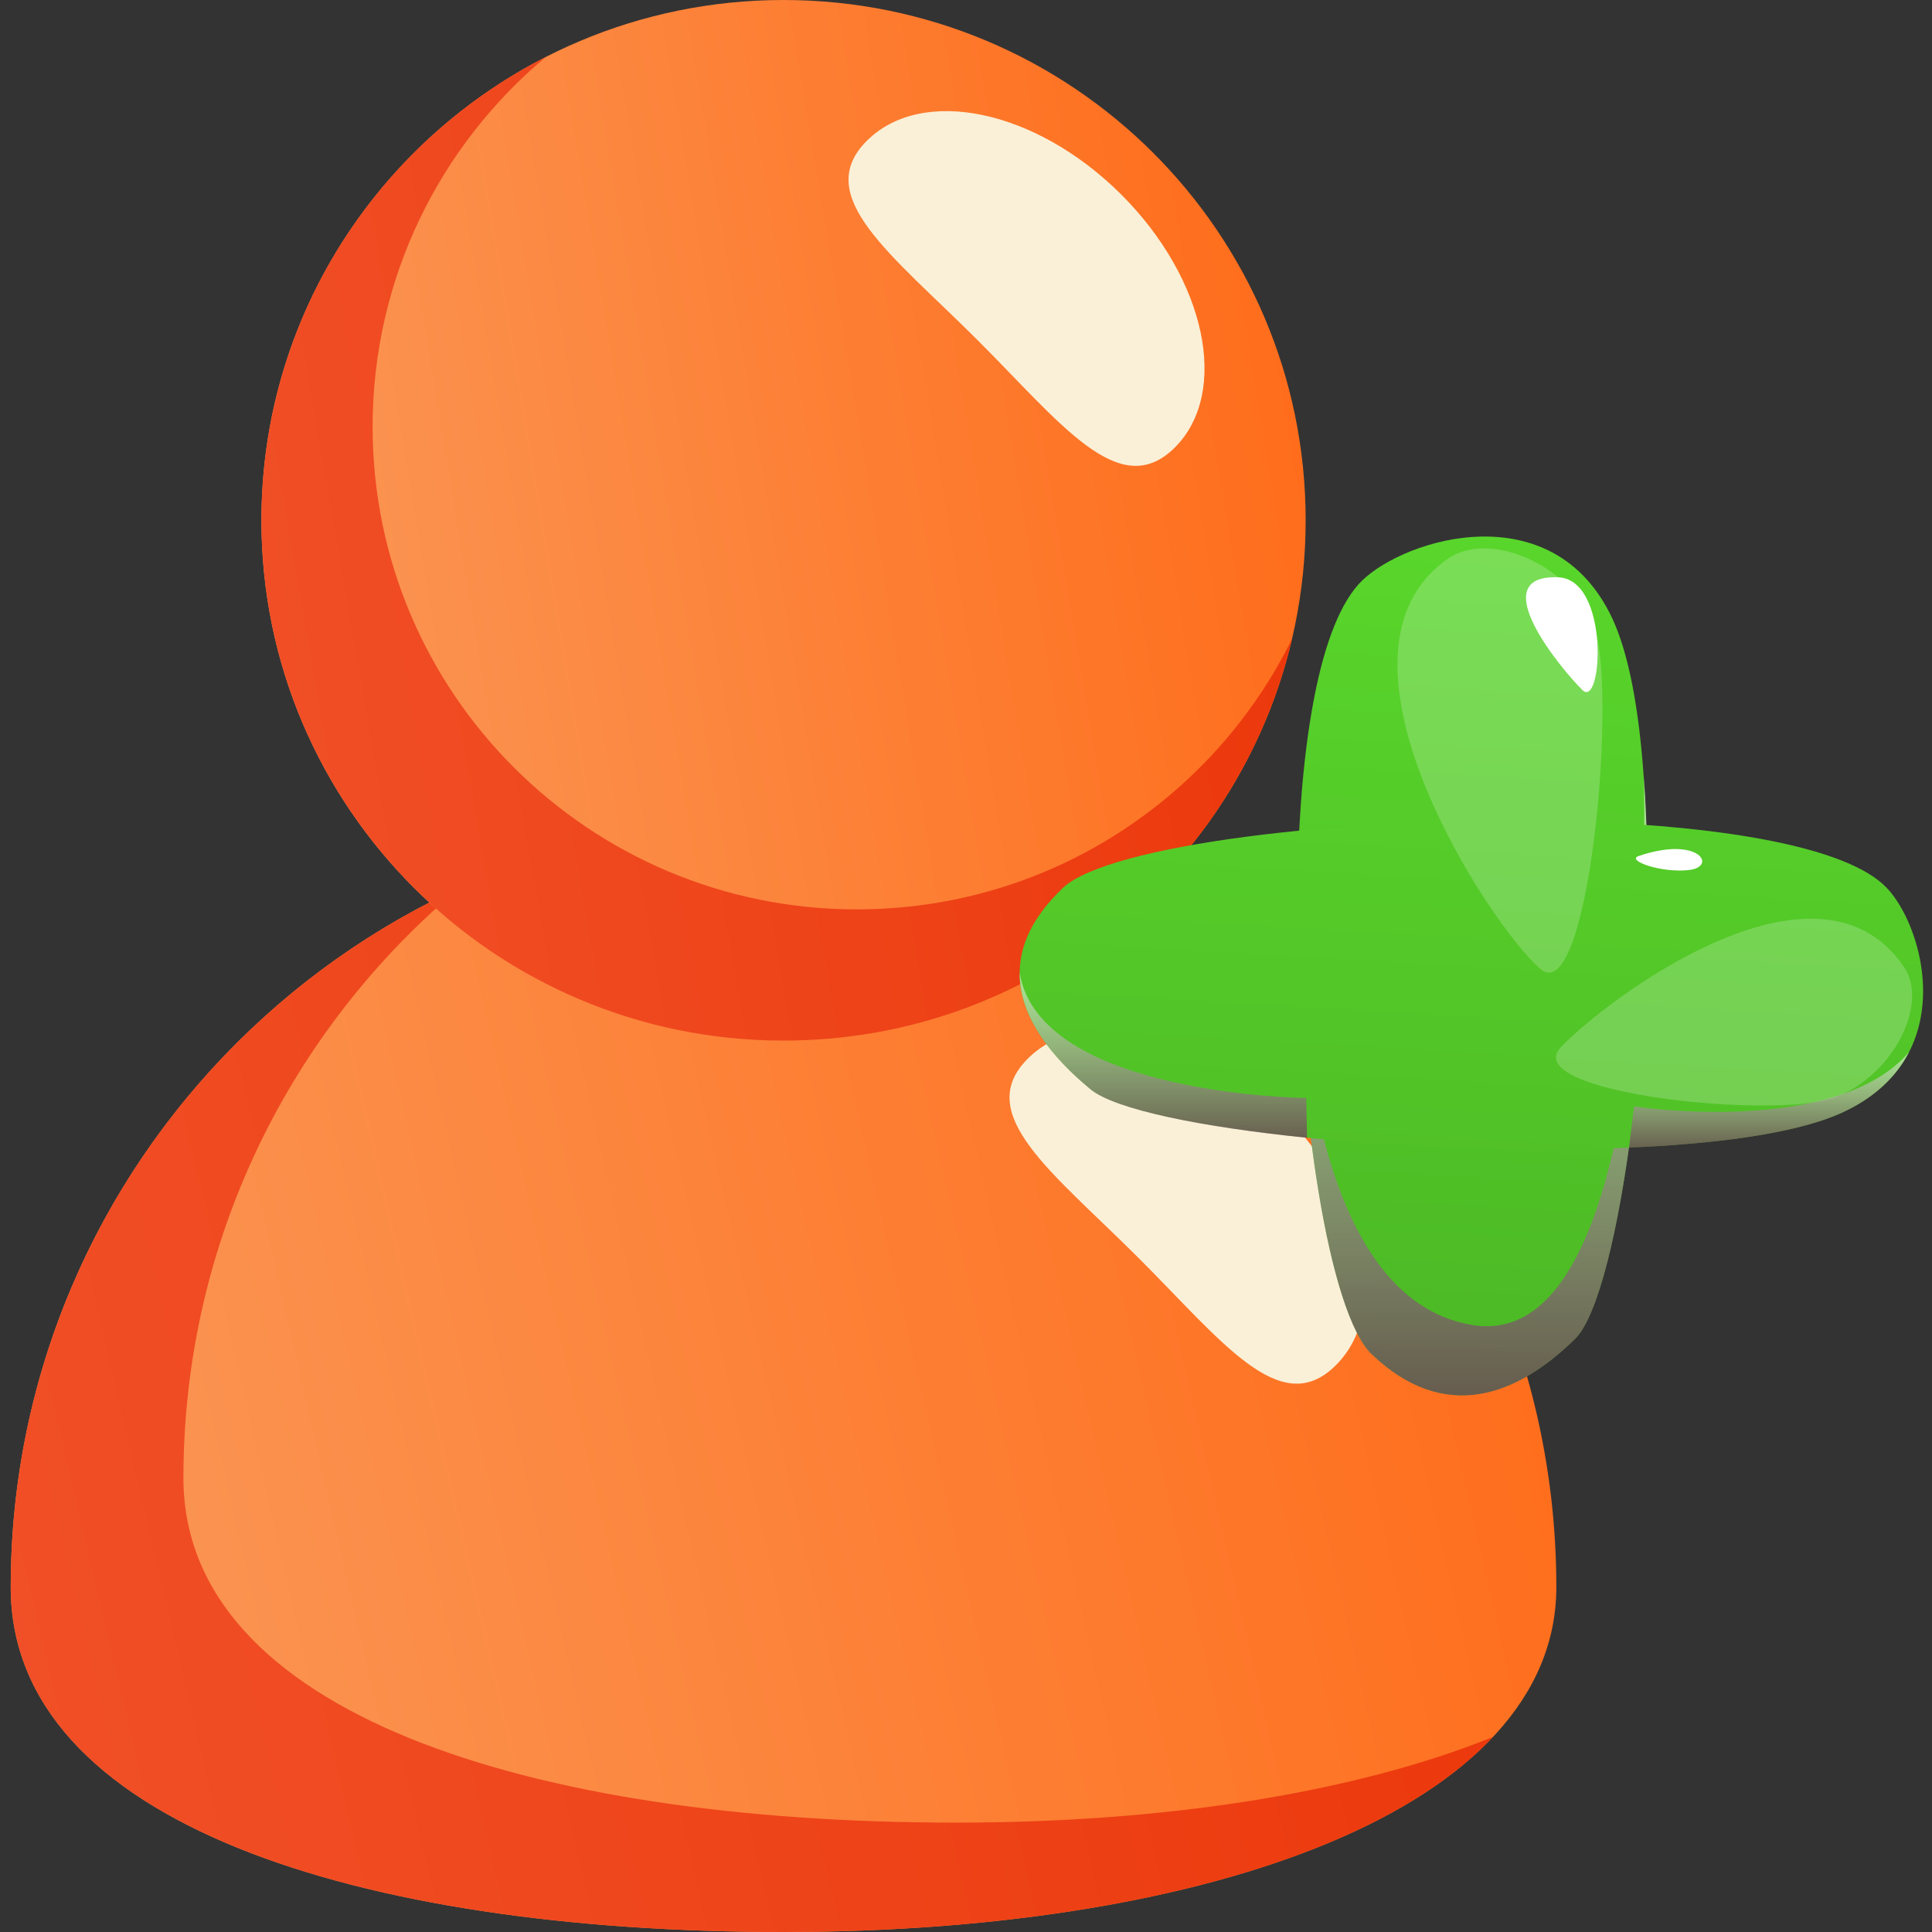 <svg width="36" height="36" viewBox="0 0 36 36" fill="none" xmlns="http://www.w3.org/2000/svg">
<rect x="0" y="0" width="36" height="36" fill="#333333" stroke="none"/>
<path d="M0.2 29.575C0.2 33.949 6.647 36 14.6 36C22.553 36 29 33.686 29 29.575C29 21.65 22.553 15.225 14.6 15.225C6.647 15.225 0.2 21.65 0.2 29.575Z" fill="url(#paint0_linear_8309_22872)"/>
<path d="M0.2 29.575C0.2 33.949 6.647 36 14.6 36C20.52 36 25.606 34.717 27.819 32.366C25.229 33.41 21.703 33.962 17.818 33.962C9.865 33.962 3.418 31.912 3.418 27.538C3.418 23.123 5.418 19.175 8.564 16.543C3.626 18.817 0.2 23.797 0.2 29.575Z" fill="url(#paint1_linear_8309_22872)"/>
<path d="M14.6 19.39C9.227 19.39 4.871 15.049 4.871 9.695C4.871 4.341 9.227 0 14.6 0C19.973 0 24.329 4.341 24.329 9.695C24.329 15.049 19.973 19.39 14.6 19.39Z" fill="url(#paint2_linear_8309_22872)"/>
<path d="M4.871 9.695C4.871 15.049 9.227 19.39 14.6 19.39C19.211 19.39 23.073 16.194 24.076 11.903C22.608 14.889 19.529 16.945 15.967 16.945C10.983 16.945 6.943 12.919 6.943 7.953C6.943 5.185 8.198 2.71 10.171 1.061C7.024 2.666 4.871 5.93 4.871 9.695Z" fill="url(#paint3_linear_8309_22872)"/>
<path d="M18.189 6.311C19.773 7.89 20.858 9.367 21.89 8.34C22.921 7.312 22.473 5.199 20.889 3.621C19.305 2.042 17.184 1.596 16.153 2.623C15.122 3.651 16.604 4.733 18.189 6.311Z" fill="#FAF0D7"/>
<path d="M21.188 23.413C22.773 24.992 23.858 26.469 24.889 25.442C25.921 24.414 25.473 22.301 23.888 20.723C22.304 19.144 20.184 18.697 19.153 19.725C18.122 20.753 19.604 21.835 21.188 23.413Z" fill="#FAF0D7"/>
<path d="M29.348 24.95C28.261 26.016 26.918 26.526 25.563 25.237C24.765 24.481 24.169 20.626 24.176 17.004C24.176 16.938 24.176 16.878 24.176 16.821C24.176 16.695 24.179 16.594 24.176 16.522C24.176 16.477 24.179 16.43 24.176 16.386C24.226 13.874 24.582 11.598 25.38 10.819C26.193 10.028 28.945 9.187 30.042 11.522C30.354 12.188 30.543 13.24 30.628 14.476C30.924 18.451 30.2 24.121 29.348 24.95Z" fill="url(#paint4_linear_8309_22872)"/>
<path opacity="0.5" d="M24.179 16.383C24.179 16.383 24.176 16.43 24.176 16.521C24.176 16.477 24.179 16.43 24.176 16.386L24.179 16.383Z" fill="url(#paint5_linear_8309_22872)"/>
<g style="mix-blend-mode:overlay" opacity="0.5">
<path d="M29.348 24.95C28.261 26.016 26.918 26.526 25.563 25.237C24.765 24.481 24.169 20.626 24.176 17.004C24.192 18.879 24.488 24.197 27.429 24.689C30.83 25.259 30.65 15.198 30.631 14.476C30.924 18.451 30.2 24.121 29.348 24.95Z" fill="url(#paint6_linear_8309_22872)"/>
</g>
<path d="M35.574 19.601C35.34 20.055 34.931 20.465 34.281 20.752C33.635 21.035 32.611 21.221 31.404 21.319C31.066 21.348 30.72 21.37 30.354 21.382C28.431 21.47 26.218 21.389 24.352 21.199C22.376 20.998 20.775 20.673 20.318 20.295C19.58 19.686 19.041 18.98 19 18.227C19 18.192 19 18.161 19 18.126C19.003 17.612 19.24 17.083 19.807 16.544C20.652 15.746 25.014 15.217 28.935 15.299C29.005 15.299 29.068 15.302 29.125 15.302C29.257 15.305 29.364 15.308 29.44 15.308C29.484 15.308 29.534 15.311 29.582 15.311C32.169 15.412 34.429 15.787 35.154 16.541C35.668 17.08 36.147 18.482 35.574 19.601Z" fill="url(#paint7_linear_8309_22872)"/>
<path opacity="0.5" d="M29.128 15.302C29.064 15.299 28.998 15.299 28.935 15.299C29.005 15.299 29.068 15.302 29.128 15.302Z" fill="url(#paint8_linear_8309_22872)"/>
<path opacity="0.2" d="M35.479 18.019C33.862 15.633 29.903 18.649 29.084 19.513C28.27 20.367 33.134 20.878 34.221 20.44C35.312 19.998 35.933 18.69 35.479 18.019Z" fill="white"/>
<path d="M29.033 10.757C27.621 10.703 29.102 12.481 29.484 12.856C29.859 13.234 30.004 10.794 29.033 10.757Z" fill="white"/>
<g style="mix-blend-mode:overlay" opacity="0.5">
<path d="M24.34 20.459L24.355 21.202C22.379 21.001 20.778 20.676 20.321 20.298C19.583 19.689 19.044 18.983 19.003 18.23C19 18.192 19 18.161 19 18.126C19.372 20.414 24.34 20.459 24.34 20.459Z" fill="url(#paint9_linear_8309_22872)"/>
</g>
<g style="mix-blend-mode:overlay" opacity="0.5">
<path d="M35.574 19.601C35.34 20.055 34.931 20.465 34.281 20.752C33.635 21.035 32.611 21.221 31.403 21.319C31.066 21.348 30.719 21.37 30.354 21.382L30.448 20.616C30.451 20.619 34.221 21.19 35.574 19.601Z" fill="url(#paint10_linear_8309_22872)"/>
</g>
<path d="M30.534 15.951C30.291 16.033 30.968 16.276 31.485 16.21C32.002 16.14 31.649 15.57 30.534 15.951Z" fill="white"/>
<path opacity="0.2" d="M26.984 10.407C24.422 12.181 27.785 17.278 28.705 18.057C29.616 18.826 30.162 12.717 29.682 11.601C29.197 10.473 27.728 9.893 26.984 10.407Z" fill="white"/>
<defs>
<linearGradient id="paint0_linear_8309_22872" x1="29" y1="15.225" x2="-2.888" y2="22.54" gradientUnits="userSpaceOnUse">
<stop stop-color="#FF6A17"/>
<stop offset="1" stop-color="#FA9A5A"/>
</linearGradient>
<linearGradient id="paint1_linear_8309_22872" x1="27.819" y1="16.543" x2="-2.687" y2="23.708" gradientUnits="userSpaceOnUse">
<stop stop-color="#EB3609"/>
<stop offset="1" stop-color="#F15028"/>
</linearGradient>
<linearGradient id="paint2_linear_8309_22872" x1="24.329" y1="0" x2="2.26" y2="3.665" gradientUnits="userSpaceOnUse">
<stop stop-color="#FF6A17"/>
<stop offset="1" stop-color="#FA9A5A"/>
</linearGradient>
<linearGradient id="paint3_linear_8309_22872" x1="24.076" y1="1.061" x2="2.346" y2="4.828" gradientUnits="userSpaceOnUse">
<stop stop-color="#EB3609"/>
<stop offset="1" stop-color="#F15028"/>
</linearGradient>
<linearGradient id="paint4_linear_8309_22872" x1="26.895" y1="25.916" x2="27.837" y2="9.919" gradientUnits="userSpaceOnUse">
<stop stop-color="#4CB825"/>
<stop offset="1" stop-color="#59D62B"/>
</linearGradient>
<linearGradient id="paint5_linear_8309_22872" x1="24.176" y1="16.522" x2="24.176" y2="16.384" gradientUnits="userSpaceOnUse">
<stop stop-color="#810079"/>
<stop offset="0.014" stop-color="#83057B"/>
<stop offset="0.299" stop-color="#AF5CAA"/>
<stop offset="0.549" stop-color="#D1A2CE"/>
<stop offset="0.757" stop-color="#EAD4E9"/>
<stop offset="0.913" stop-color="#F9F3F9"/>
<stop offset="1" stop-color="white"/>
</linearGradient>
<linearGradient id="paint6_linear_8309_22872" x1="27.435" y1="26" x2="27.435" y2="14.476" gradientUnits="userSpaceOnUse">
<stop stop-color="#810079"/>
<stop offset="0.014" stop-color="#83057B"/>
<stop offset="0.299" stop-color="#AF5CAA"/>
<stop offset="0.549" stop-color="#D1A2CE"/>
<stop offset="0.757" stop-color="#EAD4E9"/>
<stop offset="0.913" stop-color="#F9F3F9"/>
<stop offset="1" stop-color="white"/>
</linearGradient>
<linearGradient id="paint7_linear_8309_22872" x1="26.95" y1="26.274" x2="27.89" y2="10.279" gradientUnits="userSpaceOnUse">
<stop stop-color="#4DB825"/>
<stop offset="1" stop-color="#59D62B"/>
</linearGradient>
<linearGradient id="paint8_linear_8309_22872" x1="28.936" y1="15.3" x2="29.128" y2="15.3" gradientUnits="userSpaceOnUse">
<stop stop-color="#810079"/>
<stop offset="0.014" stop-color="#83057B"/>
<stop offset="0.299" stop-color="#AF5CAA"/>
<stop offset="0.549" stop-color="#D1A2CE"/>
<stop offset="0.757" stop-color="#EAD4E9"/>
<stop offset="0.913" stop-color="#F9F3F9"/>
<stop offset="1" stop-color="white"/>
</linearGradient>
<linearGradient id="paint9_linear_8309_22872" x1="21.678" y1="21.201" x2="21.678" y2="18.125" gradientUnits="userSpaceOnUse">
<stop stop-color="#810079"/>
<stop offset="0.014" stop-color="#83057B"/>
<stop offset="0.299" stop-color="#AF5CAA"/>
<stop offset="0.549" stop-color="#D1A2CE"/>
<stop offset="0.757" stop-color="#EAD4E9"/>
<stop offset="0.913" stop-color="#F9F3F9"/>
<stop offset="1" stop-color="white"/>
</linearGradient>
<linearGradient id="paint10_linear_8309_22872" x1="32.965" y1="21.386" x2="32.965" y2="19.603" gradientUnits="userSpaceOnUse">
<stop stop-color="#810079"/>
<stop offset="0.014" stop-color="#83057B"/>
<stop offset="0.299" stop-color="#AF5CAA"/>
<stop offset="0.549" stop-color="#D1A2CE"/>
<stop offset="0.757" stop-color="#EAD4E9"/>
<stop offset="0.913" stop-color="#F9F3F9"/>
<stop offset="1" stop-color="white"/>
</linearGradient>
</defs>
</svg>
